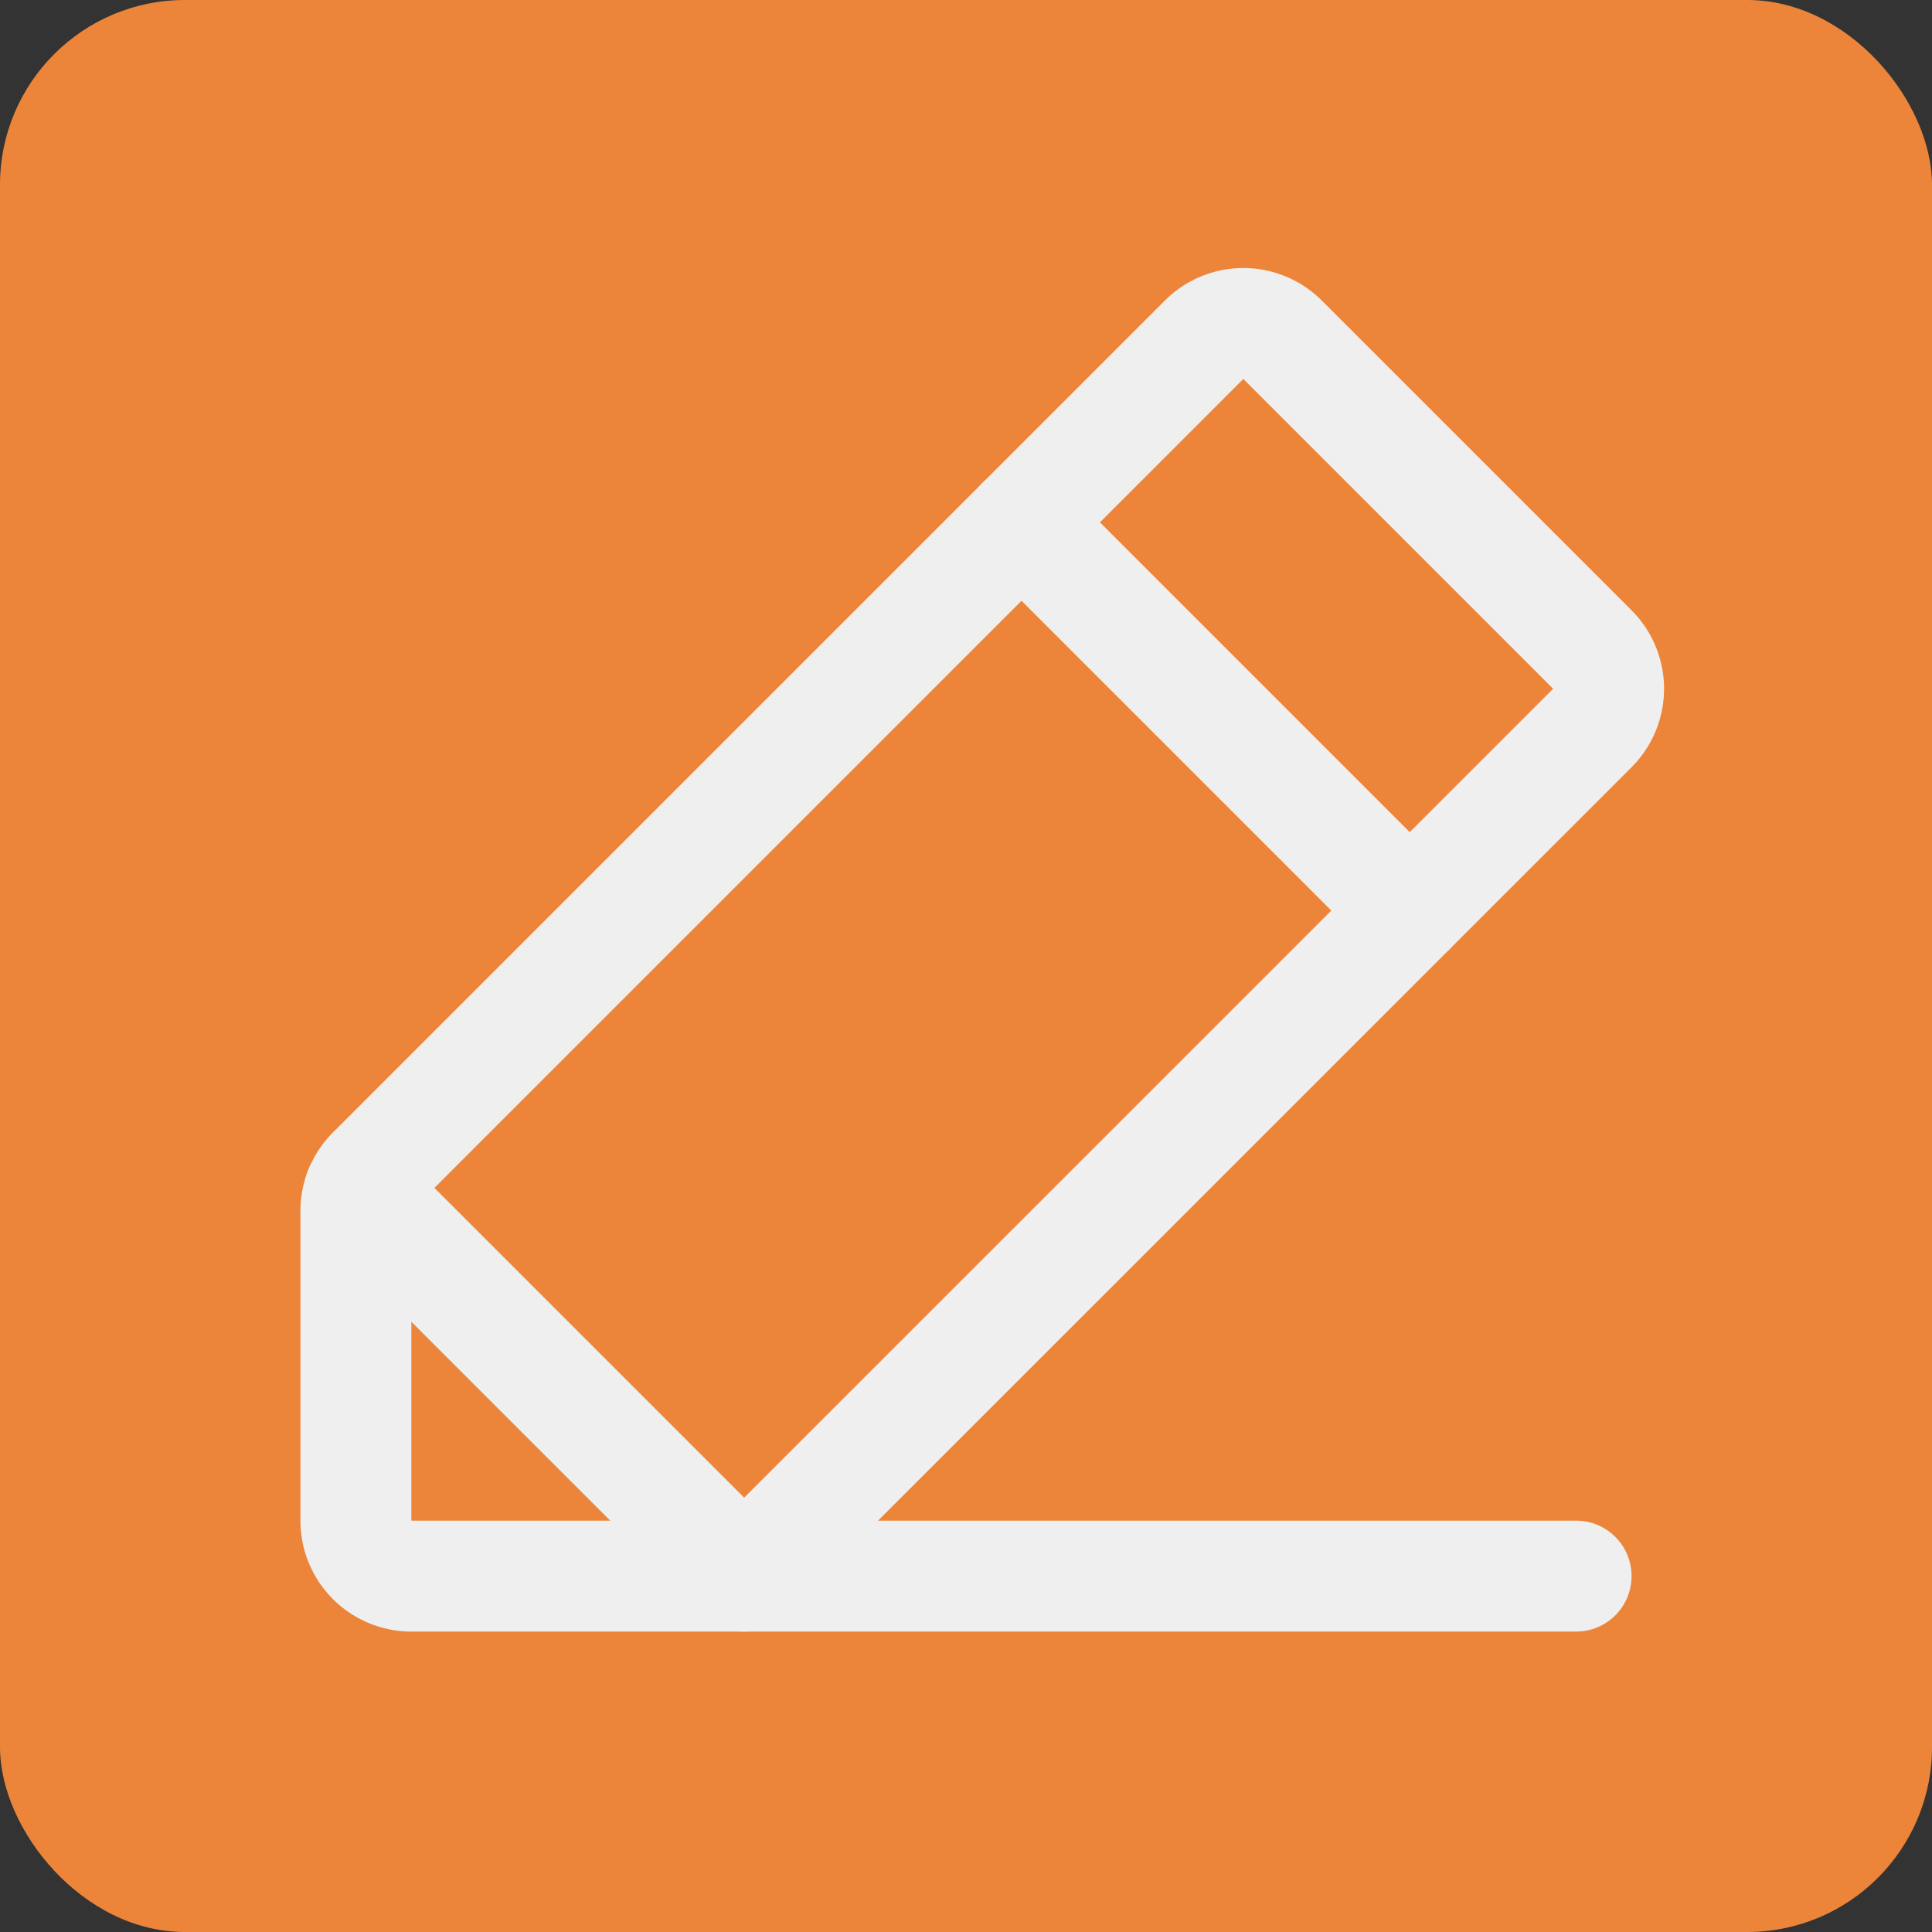 <svg xmlns="http://www.w3.org/2000/svg" viewBox="0 0 209 209"><rect x="0" y="0" width="209" height="209" fill="#333333" stroke="none"/><defs><style>.cls-1{fill:#ec8539;}.cls-2,.cls-3{fill:none;}.cls-3{stroke:#efefef;stroke-linecap:round;stroke-linejoin:round;stroke-width:12px;}</style></defs><g id="Layer_2" data-name="Layer 2"><g id="Layer_1-2" data-name="Layer 1"><rect class="cls-1" width="209" height="209" rx="20"/><rect class="cls-2" x="8.5" y="8.5" width="192" height="192"/><path class="cls-3" d="M80.5,170.5h-36a6,6,0,0,1-6-6V131a6,6,0,0,1,1.76-4.25l90-90a6,6,0,0,1,8.48,0l33.52,33.52a6,6,0,0,1,0,8.48Z"/><line class="cls-3" x1="110.5" y1="56.5" x2="152.5" y2="98.5"/><polyline class="cls-3" points="170.5 170.5 80.5 170.5 38.88 128.88"/></g></g></svg>